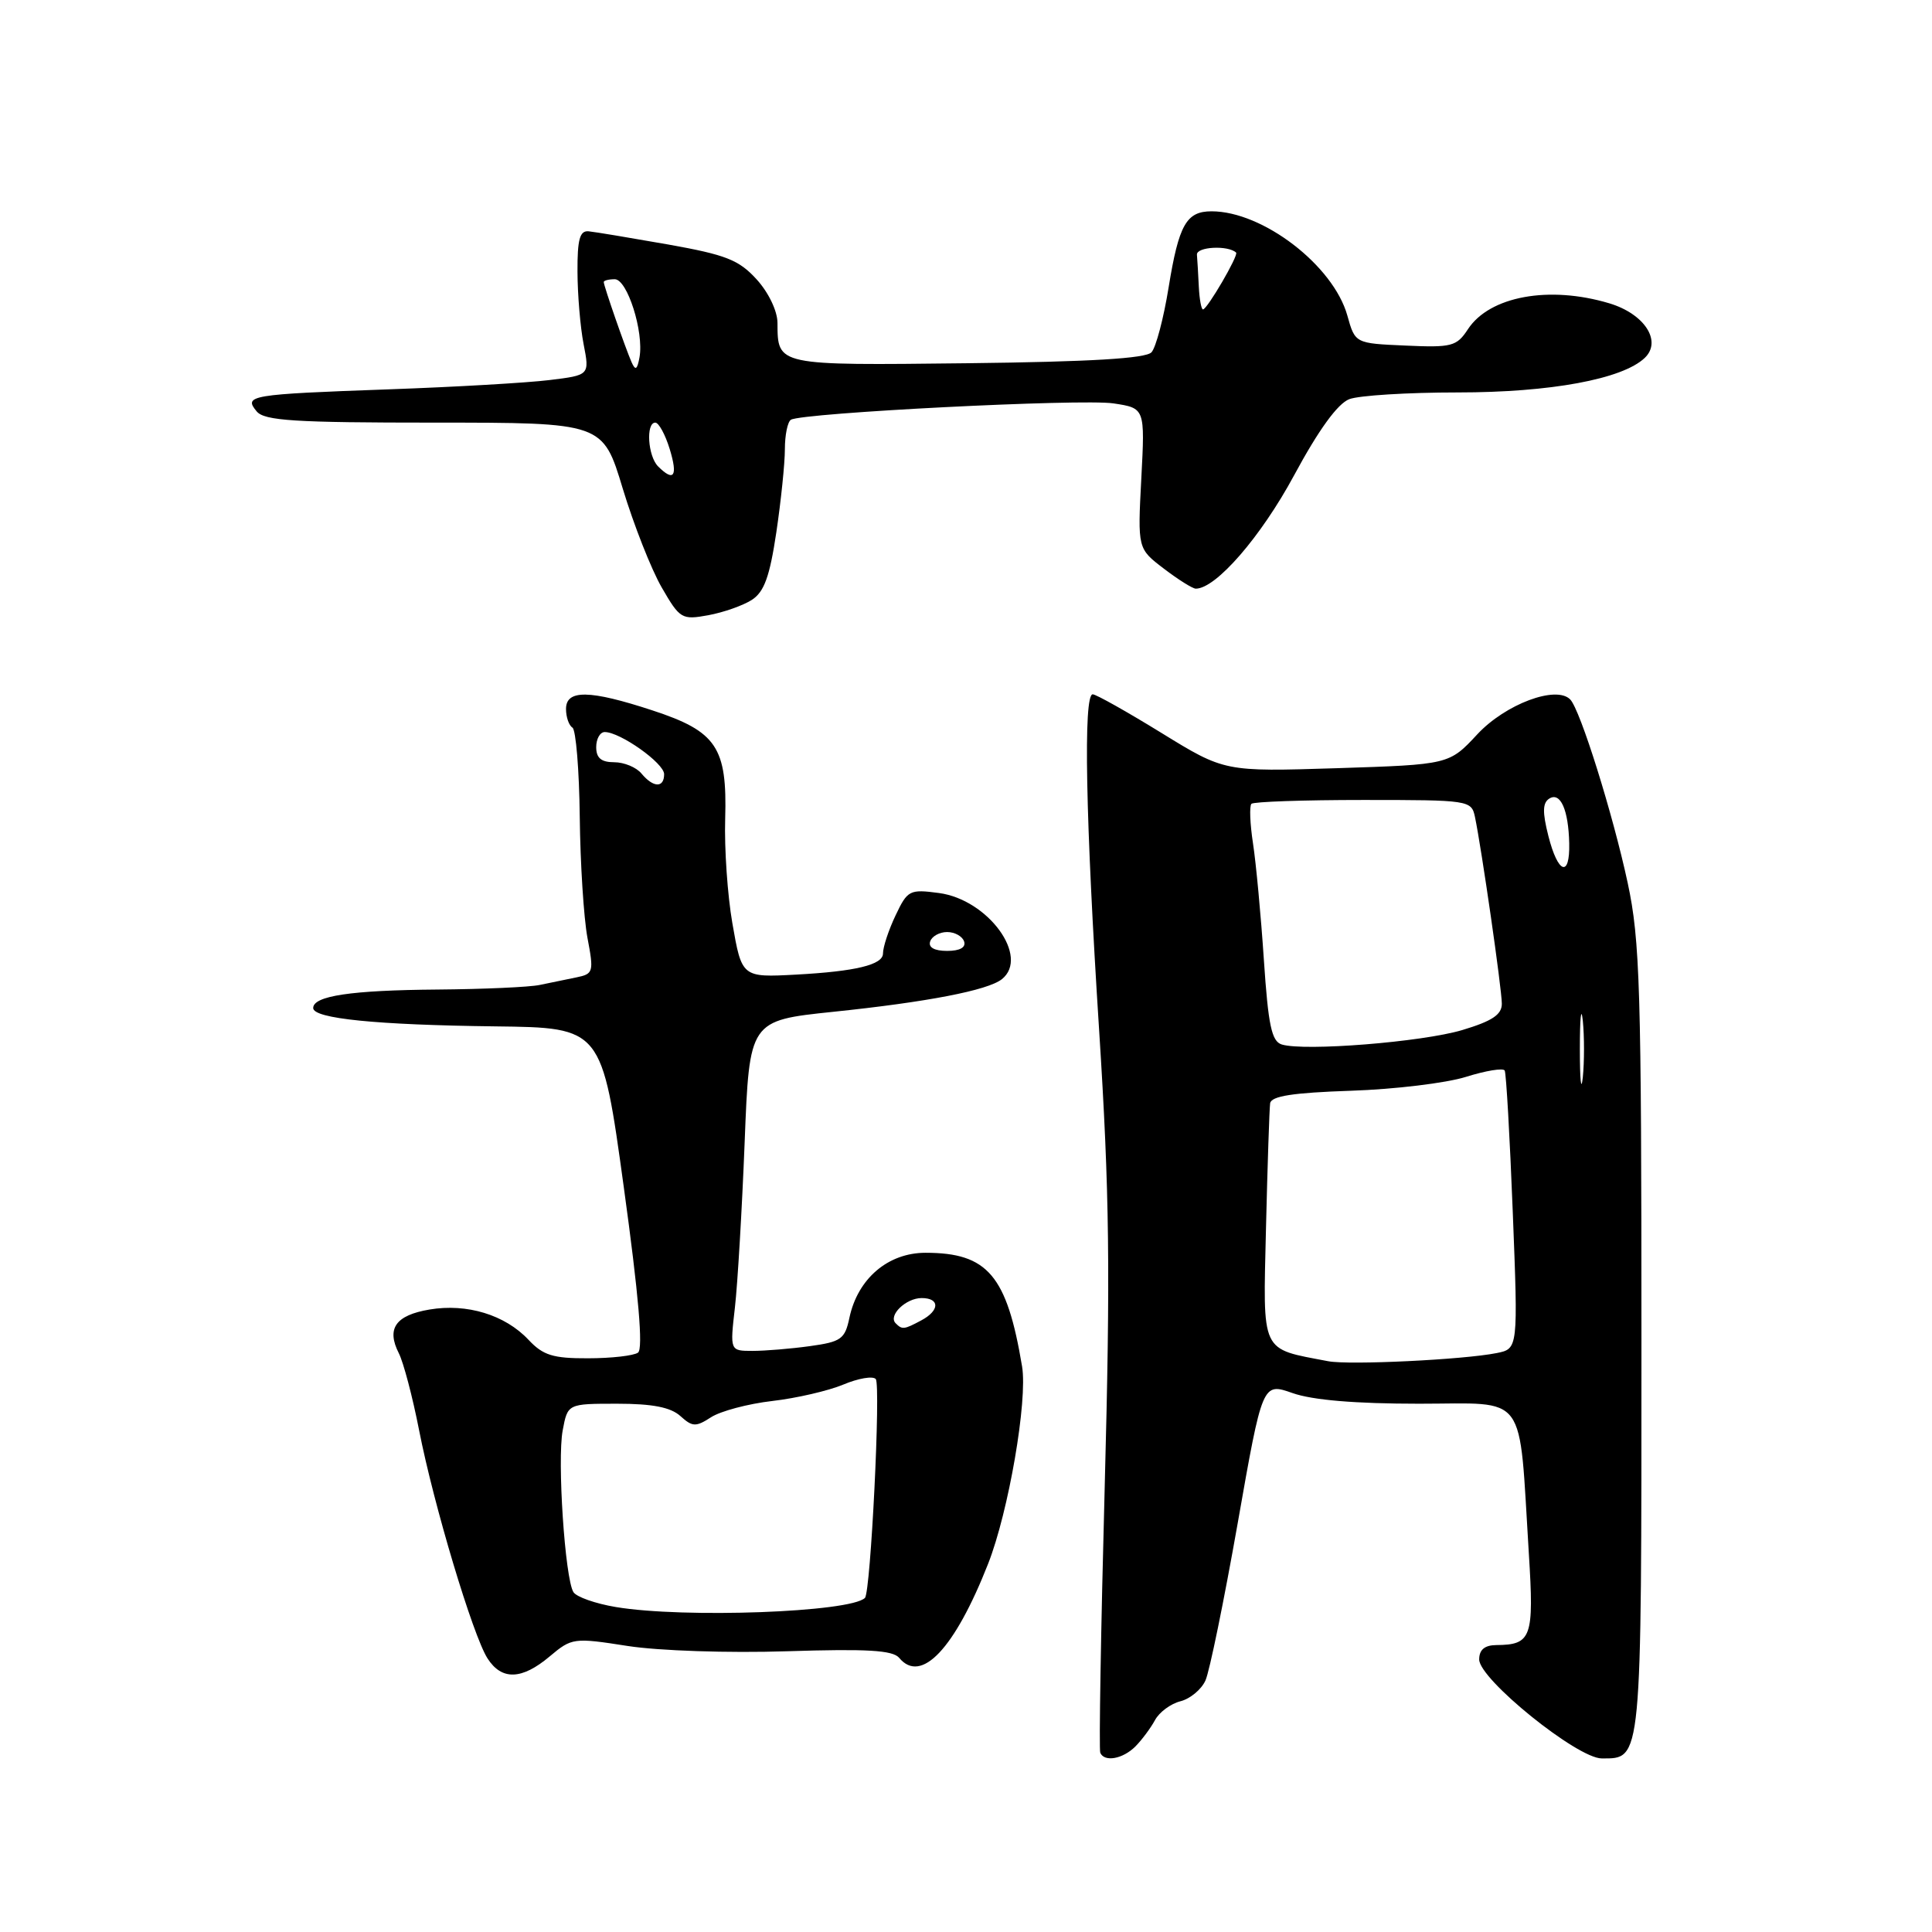 <?xml version="1.0" encoding="UTF-8" standalone="no"?>
<!DOCTYPE svg PUBLIC "-//W3C//DTD SVG 1.1//EN" "http://www.w3.org/Graphics/SVG/1.1/DTD/svg11.dtd" >
<svg xmlns="http://www.w3.org/2000/svg" xmlns:xlink="http://www.w3.org/1999/xlink" version="1.1" viewBox="0 0 256 256">
 <g >
 <path fill="currentColor"
d=" M 150.44 231.42 C 151.30 230.55 152.47 228.98 153.04 227.93 C 153.60 226.88 155.11 225.76 156.40 225.43 C 157.69 225.11 159.19 223.87 159.73 222.67 C 160.27 221.48 162.19 212.10 164.00 201.84 C 167.28 183.19 167.28 183.19 171.27 184.59 C 173.89 185.52 179.61 186.00 188.03 186.00 C 202.59 186.00 201.22 184.13 202.58 205.87 C 203.28 216.99 202.94 217.95 198.25 217.98 C 196.72 218.00 196.00 218.60 196.00 219.89 C 196.00 222.51 208.99 233.00 212.24 233.00 C 217.58 233.00 217.50 233.86 217.50 177.60 C 217.50 130.99 217.31 124.60 215.68 117.00 C 213.73 107.91 209.39 94.03 208.06 92.68 C 206.20 90.78 199.48 93.30 195.76 97.29 C 192.02 101.31 192.02 101.31 177.14 101.79 C 162.26 102.26 162.26 102.26 153.92 97.13 C 149.34 94.31 145.23 92.00 144.79 92.00 C 143.53 92.00 143.84 108.45 145.64 136.50 C 147.02 158.10 147.14 168.33 146.38 197.00 C 145.87 215.97 145.61 231.84 145.79 232.25 C 146.34 233.52 148.77 233.08 150.44 231.42 Z  M 72.84 219.48 C 75.77 217.02 76.01 216.98 83.17 218.10 C 87.31 218.74 96.50 219.05 104.28 218.80 C 114.89 218.46 118.31 218.66 119.15 219.68 C 122.06 223.18 126.50 218.47 130.93 207.21 C 133.65 200.28 136.18 185.57 135.43 181.06 C 133.42 169.00 130.87 166.00 122.64 166.00 C 117.66 166.00 113.65 169.43 112.55 174.62 C 111.96 177.44 111.45 177.80 107.31 178.37 C 104.79 178.72 101.37 179.00 99.72 179.00 C 96.72 179.00 96.72 179.00 97.38 173.25 C 97.74 170.09 98.32 160.24 98.67 151.36 C 99.30 135.23 99.30 135.23 110.40 134.07 C 122.84 132.78 130.88 131.23 132.75 129.75 C 136.47 126.79 130.93 119.20 124.42 118.33 C 120.53 117.81 120.25 117.95 118.67 121.29 C 117.75 123.22 117.00 125.49 117.00 126.34 C 117.00 127.84 113.40 128.71 105.50 129.14 C 98.31 129.53 98.29 129.51 97.04 122.32 C 96.40 118.65 95.97 112.44 96.09 108.51 C 96.37 99.02 94.96 96.92 86.45 94.13 C 78.14 91.40 75.00 91.35 75.00 93.94 C 75.00 95.01 75.38 96.12 75.85 96.41 C 76.31 96.69 76.75 102.01 76.82 108.21 C 76.89 114.42 77.35 121.64 77.84 124.26 C 78.70 128.80 78.63 129.05 76.37 129.51 C 75.07 129.78 72.88 130.23 71.52 130.51 C 70.15 130.80 64.05 131.07 57.95 131.12 C 46.52 131.21 41.50 131.96 41.50 133.57 C 41.50 134.97 49.89 135.81 65.63 136.00 C 79.75 136.17 79.75 136.17 82.66 157.34 C 84.63 171.62 85.24 178.74 84.54 179.23 C 83.97 179.64 80.99 179.98 77.92 179.98 C 73.28 180.00 71.96 179.59 70.03 177.53 C 66.92 174.22 61.87 172.68 56.91 173.52 C 52.41 174.28 51.18 176.04 52.85 179.32 C 53.46 180.52 54.67 185.10 55.53 189.50 C 57.46 199.38 62.66 216.72 64.60 219.75 C 66.48 222.68 69.14 222.60 72.84 219.48 Z  M 99.62 79.49 C 101.26 78.43 101.99 76.41 102.87 70.52 C 103.49 66.34 104.00 61.39 104.00 59.52 C 104.00 57.65 104.36 55.89 104.80 55.62 C 106.30 54.70 143.31 52.82 147.53 53.45 C 151.72 54.08 151.72 54.08 151.23 63.39 C 150.74 72.70 150.74 72.70 154.22 75.35 C 156.13 76.81 158.03 78.00 158.45 78.00 C 161.12 78.00 167.08 71.13 171.47 62.99 C 174.73 56.94 177.25 53.48 178.79 52.89 C 180.08 52.40 186.54 52.00 193.16 52.00 C 205.45 52.00 214.97 50.24 217.93 47.43 C 220.26 45.22 217.91 41.59 213.24 40.19 C 205.27 37.80 197.38 39.25 194.51 43.62 C 193.02 45.90 192.37 46.07 186.23 45.79 C 179.56 45.50 179.56 45.50 178.53 41.81 C 176.67 35.17 167.33 28.00 160.54 28.00 C 157.20 28.00 156.20 29.77 154.85 38.07 C 154.19 42.16 153.17 46.03 152.58 46.68 C 151.82 47.50 144.49 47.94 128.18 48.13 C 102.81 48.42 103.05 48.47 103.02 42.77 C 103.01 41.20 101.83 38.74 100.25 37.01 C 97.90 34.43 96.19 33.76 88.50 32.39 C 83.55 31.52 78.83 30.73 78.00 30.65 C 76.83 30.53 76.50 31.70 76.52 36.00 C 76.53 39.02 76.89 43.35 77.33 45.60 C 78.13 49.71 78.13 49.71 72.81 50.36 C 69.89 50.72 60.30 51.28 51.50 51.59 C 33.09 52.25 32.25 52.39 34.01 54.51 C 35.04 55.75 39.02 56.00 57.56 56.00 C 79.88 56.00 79.88 56.00 82.52 64.75 C 83.98 69.56 86.30 75.45 87.68 77.84 C 90.09 82.01 90.34 82.16 93.85 81.52 C 95.86 81.15 98.45 80.24 99.62 79.49 Z  M 176.00 180.37 C 166.93 178.63 167.36 179.55 167.75 162.74 C 167.95 154.36 168.20 146.91 168.30 146.19 C 168.45 145.23 171.32 144.79 179.00 144.53 C 184.78 144.34 191.64 143.51 194.25 142.69 C 196.86 141.87 199.17 141.49 199.38 141.85 C 199.58 142.21 200.06 150.65 200.45 160.61 C 201.16 178.72 201.16 178.72 198.31 179.29 C 193.90 180.17 178.79 180.90 176.00 180.37 Z  M 209.34 139.00 C 209.34 134.88 209.51 133.19 209.73 135.25 C 209.94 137.31 209.94 140.69 209.73 142.75 C 209.51 144.81 209.34 143.12 209.34 139.00 Z  M 169.84 138.40 C 168.50 137.98 168.05 135.88 167.47 127.19 C 167.08 121.31 166.43 114.37 166.03 111.76 C 165.63 109.16 165.54 106.80 165.82 106.51 C 166.10 106.23 172.77 106.00 180.65 106.00 C 194.68 106.00 194.97 106.04 195.44 108.25 C 196.31 112.40 199.00 131.06 199.00 133.00 C 199.00 134.45 197.72 135.30 193.75 136.49 C 188.41 138.08 172.86 139.32 169.84 138.40 Z  M 205.17 110.78 C 204.36 107.59 204.40 106.37 205.30 105.81 C 206.77 104.91 207.83 107.31 207.93 111.75 C 208.03 116.34 206.44 115.78 205.17 110.78 Z  M 81.60 212.94 C 78.90 212.49 76.37 211.60 75.98 210.96 C 74.86 209.15 73.82 193.46 74.56 189.53 C 75.22 186.00 75.22 186.00 81.78 186.00 C 86.45 186.00 88.86 186.47 90.15 187.63 C 91.75 189.08 92.20 189.10 94.22 187.79 C 95.48 186.98 99.12 186.01 102.32 185.64 C 105.53 185.27 109.77 184.29 111.75 183.46 C 113.73 182.63 115.66 182.30 116.04 182.73 C 116.73 183.49 115.37 210.96 114.61 211.73 C 112.70 213.64 90.60 214.45 81.60 212.94 Z  M 118.68 175.34 C 117.65 174.31 120.04 172.00 122.12 172.00 C 124.56 172.00 124.53 173.65 122.07 174.96 C 119.79 176.18 119.54 176.21 118.68 175.34 Z  M 123.25 124.75 C 123.48 124.06 124.49 123.50 125.50 123.50 C 126.51 123.50 127.52 124.06 127.75 124.75 C 128.01 125.54 127.19 126.00 125.50 126.00 C 123.81 126.00 122.99 125.54 123.25 124.75 Z  M 85.00 102.50 C 84.32 101.67 82.69 101.00 81.38 101.00 C 79.67 101.00 79.00 100.44 79.00 99.00 C 79.00 97.90 79.51 97.00 80.13 97.00 C 82.18 97.00 88.00 101.13 88.00 102.58 C 88.00 104.43 86.57 104.39 85.00 102.50 Z  M 87.20 61.80 C 85.84 60.44 85.56 56.00 86.83 56.00 C 87.29 56.00 88.15 57.58 88.74 59.50 C 89.84 63.10 89.31 63.91 87.20 61.80 Z  M 83.69 48.00 C 82.86 46.11 80.00 37.88 80.00 37.37 C 80.00 37.17 80.66 37.00 81.46 37.00 C 83.12 37.00 85.33 43.96 84.74 47.33 C 84.44 48.99 84.20 49.15 83.69 48.00 Z  M 158.85 38.00 C 158.77 36.35 158.66 34.44 158.60 33.75 C 158.52 32.69 162.73 32.47 163.79 33.47 C 164.15 33.81 159.96 41.00 159.40 41.00 C 159.18 41.00 158.93 39.65 158.85 38.00 Z "/>
</g>
</svg>